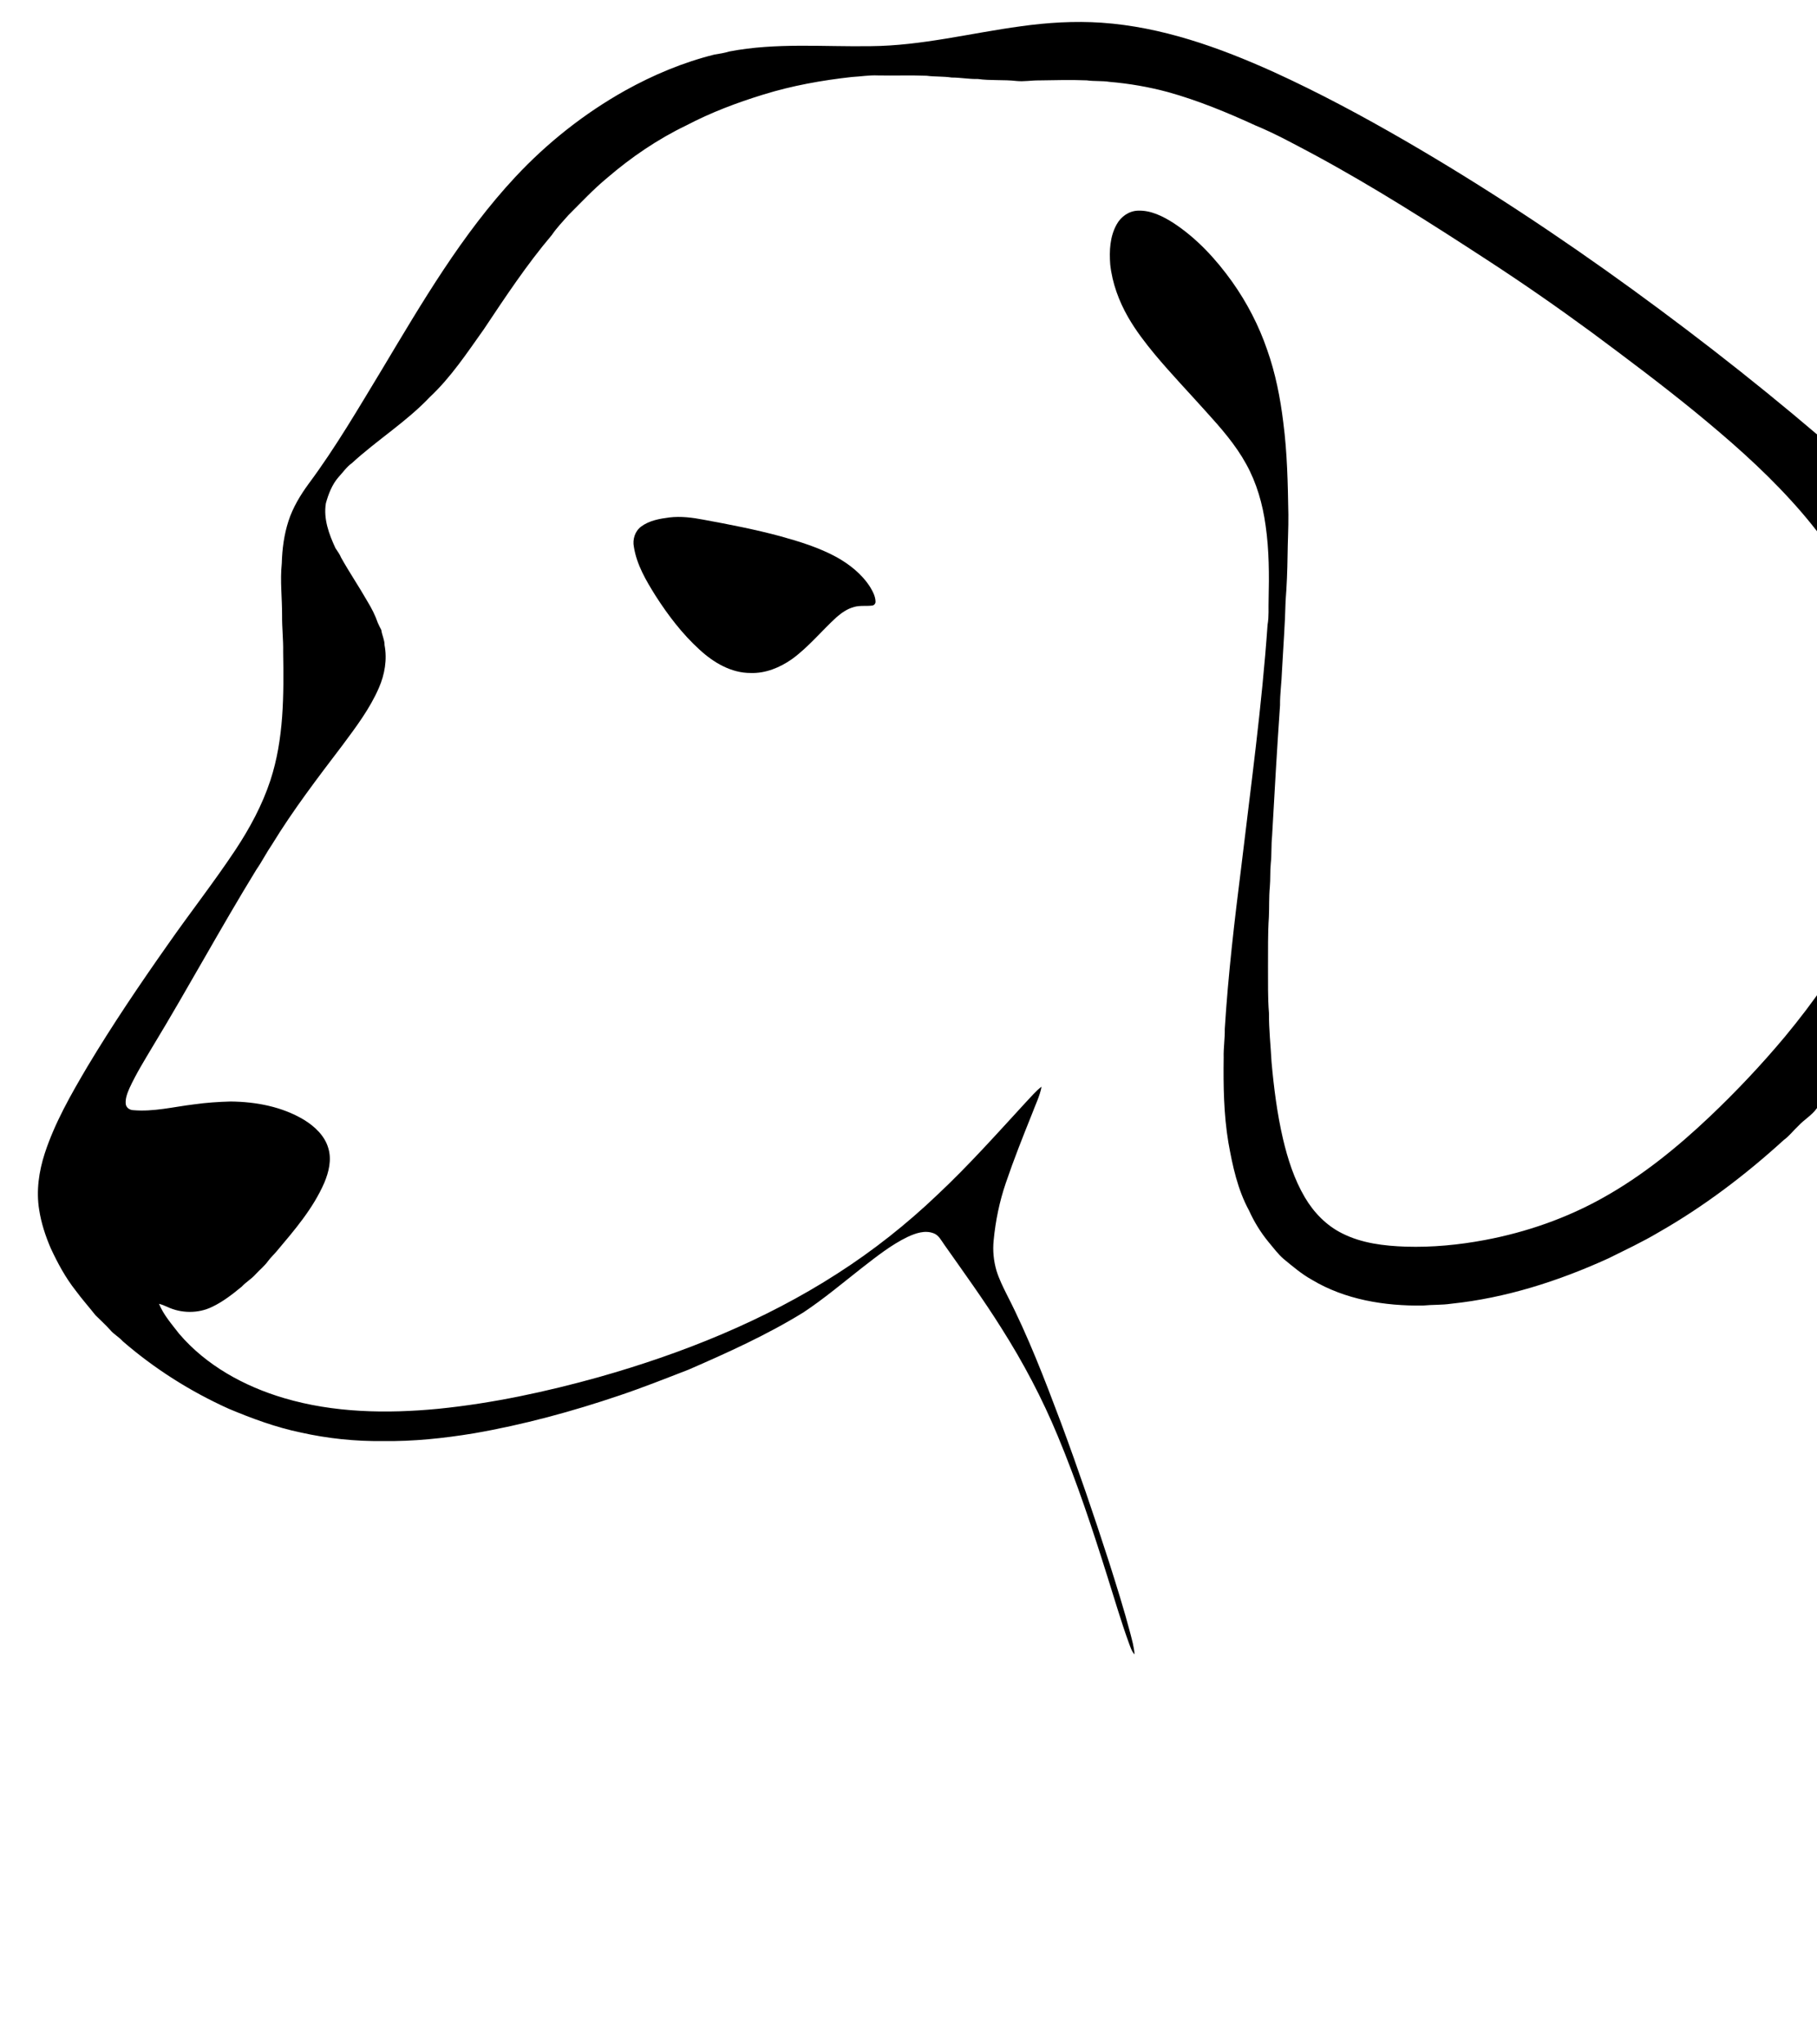 <?xml version="1.0" encoding="utf-8"?>

<!DOCTYPE svg PUBLIC "-//W3C//DTD SVG 1.1//EN" "http://www.w3.org/Graphics/SVG/1.1/DTD/svg11.dtd">
<svg version="1.1" id="Layer_1" xmlns="http://www.w3.org/2000/svg" xmlns:xlink="http://www.w3.org/1999/xlink" x="0px" y="0px"
	 viewBox="0 0 1600 1800" enable-background="new 0 0 1600 1800" xml:space="preserve">
<g>
	<path d="M898.88,23.14c23.53-3.29,47.37-4.75,71.1-3.15c52.96,3.62,103.63,21.74,151.65,43.43
		c39.56,18.05,77.93,38.63,115.56,60.41c69.19,40.11,135.98,84.3,200.67,131.31c63.91,46.48,126,95.5,185.52,147.49
		c25.43,22.49,50.76,45.21,73.62,70.35c22.15,24.35,41.78,51.6,53.7,82.49c8.52,21.86,13.15,45.1,14.79,68.46
		c0.25,15.35,0.84,30.78-0.99,46.05c-2.13,24.48-7.51,48.58-14.77,72.02c-3.31,10.05-6.4,20.29-11.19,29.76
		c17.3,12.68,33.18,27.21,48.73,41.96c25.26,24.49,49.24,50.41,70.68,78.34c8.94,12.01,17.64,24.34,24.12,37.88
		c1.88,4.14,3.92,8.58,3.06,13.26c-5.42-0.66-8.94-5.2-12.69-8.65c-14.7-14.63-29.04-29.61-44.11-43.86
		c-5.85-4.84-10.84-10.69-17.21-14.89c-24.68-21.45-50.86-41.11-76.06-61.92c-3.85-2.9-7.64-5.91-10.72-9.63
		c-9.15,20.09-20.91,38.87-32.59,57.57c-19.35,29.69-40.99,57.9-64.52,84.38c-2.27,3.35-5.57,5.78-8.14,8.87
		c-5.42,7.81-13.72,13.03-19.26,20.75c-4.41,6.28-11.29,10.03-16.39,15.62c-4.33,4-7.86,8.85-12.68,12.29
		c-33.67,30.68-70.27,58.49-109.91,81.12c-14.45,8.61-29.69,15.73-44.73,23.2c-43.72,19.9-90.17,34.82-138.09,39.82
		c-8.31,1.24-16.72,0.8-25.06,1.62c-33.69,0.48-68.55-5.14-97.8-22.72c-9-4.99-16.83-11.73-24.74-18.21
		c-5.21-4.49-9.21-10.1-13.64-15.3c-6.8-8.33-12.47-17.56-16.89-27.36c-10.12-18.54-14.56-39.41-18.23-60.01
		c-4.11-24.73-4.48-49.86-4.14-74.88c-0.23-8.39,1.15-16.69,0.97-25.07c2.98-47.85,8.57-95.49,14.57-143.05
		c8.44-70.87,18.15-141.64,23.12-212.87c1.31-7.28,0.65-14.69,0.91-22.04c0.52-21.77,0.47-43.66-2.64-65.26
		c-2.58-18.8-7.84-37.42-17.08-54.08c-9.43-17.2-22.48-32.01-35.59-46.46c-14.96-16.7-30.48-32.92-44.88-50.12
		c-8.51-10.3-16.68-20.94-23.37-32.52c-8.25-14.33-14.12-30.18-15.91-46.67c-0.9-12.01-0.31-24.77,5.79-35.47
		c3.72-6.73,10.76-11.69,18.58-11.92c11.22-0.47,21.68,4.78,30.94,10.6c20.69,13.5,37.73,31.94,52.02,51.95
		c13.09,18.43,23.58,38.67,30.9,60.07c7.28,20.6,11.52,42.14,14.16,63.79c3.5,26.89,4.02,54.03,4.48,81.11
		c0.13,12.01-0.58,24-0.7,36.01c-0.18,13.34-0.68,26.67-1.74,39.97c-0.49,20.71-2.11,41.37-3.21,62.05
		c-0.3,10-1.8,19.94-1.69,29.95c-2.67,38.38-4.86,76.76-7,115.18c-0.83,7.92-0.29,15.91-1.13,23.82
		c-0.72,7-0.24,14.06-0.86,21.07c-0.87,8.81-0.41,17.67-0.84,26.5c-1.01,14.46-0.62,28.97-0.76,43.45
		c0.14,13.67-0.31,27.36,0.85,41c-0.12,14.37,1.52,28.65,2.25,42.99c2.05,22.68,4.89,45.34,10.04,67.54
		c4.21,17.89,9.87,35.66,19.23,51.58c7.83,13.36,19.07,25.02,33.07,31.91c17.27,8.7,36.9,10.97,55.98,11.63
		c23.35,0.7,46.71-1.56,69.65-5.87c36.56-6.88,72.17-19.29,104.62-37.58c34.15-19.14,64.73-44.01,93.09-70.85
		c23.43-22.24,45.66-45.76,66.38-70.55c25.47-30.72,48.64-63.59,66.67-99.26c17.5-34.42,29.22-71.98,32.5-110.53
		c1.22-14.61,2.11-29.31,1.07-43.97c-2.37-44.36-13.25-88.37-32.63-128.39c-15.88-32.96-37.46-62.94-62.1-89.89
		c-25.9-28.5-55.01-53.86-84.74-78.25c-29.67-24.18-60.29-47.14-91.01-69.94c-29.96-21.99-60.49-43.22-91.65-63.48
		c-49.98-32.58-100.34-64.69-152.87-93.05c-16.91-8.93-33.67-18.27-51.38-25.54c-25.09-11.53-50.71-22.1-77.36-29.49
		c-16.74-4.5-33.88-7.46-51.15-8.92c-6.66-1.06-13.44-0.38-20.1-1.34c-13.98-0.55-27.99-0.18-41.97,0.04
		c-6.67-0.08-13.3,1.2-19.97,0.52c-11.32-1.31-22.76-0.17-34.05-1.76c-7.72,0.2-15.31-1.31-23.01-1.28
		c-7.29-1.13-14.69-0.6-21.99-1.57c-14.32-0.59-28.66,0.01-42.99-0.29c-7.69-0.34-15.29,0.99-22.94,1.39
		c-26.38,2.91-52.66,7.63-78.03,15.5c-23.19,7.13-46.03,15.75-67.55,27.05c-25.27,12.15-48.63,28.04-69.86,46.31
		c-12.19,10.07-22.96,21.68-34.15,32.82c-5.01,5.69-10.29,11.16-14.56,17.46c-22.12,26.1-40.98,54.68-59.94,83.09
		c-14.7,20.66-28.82,42.08-47.42,59.52c-20.72,21.88-46.58,37.92-68.69,58.24c-4.7,3.34-7.91,8.19-11.81,12.35
		c-5.66,6.52-8.81,14.74-11.09,22.96c-2.27,13.76,2.74,27.26,8.44,39.53c1.73,2.75,3.79,5.31,4.98,8.37
		c7.3,13.04,15.71,25.44,23.13,38.44c3.63,5.97,6.88,12.23,9.14,18.86c0.88,2.19,2.06,4.25,3.12,6.35c0.56,4.56,2.91,8.7,2.86,13.36
		c2.42,12.7,0.13,25.9-5.01,37.66c-8.02,18.48-20.3,34.66-32.24,50.74c-21.55,28.35-43.25,56.71-61.84,87.14
		c-4.92,7.16-8.81,14.96-13.77,22.1c-31.49,51.31-60.11,104.31-91.33,155.78c-7.14,11.99-14.54,23.9-20.4,36.6
		c-1.89,4.41-3.82,9.12-3.32,14.03c0.37,3.08,3.26,5.17,6.22,5.38c18.22,1.66,36.12-2.96,54.09-5.1c10.6-1.48,21.28-2.21,31.97-2.5
		c22.46,0.22,45.5,4.53,64.93,16.27c9.35,5.81,18.13,14.01,21.2,24.92c3.04,10.12,0.41,20.9-3.57,30.38
		c-9.84,22.64-26.14,41.56-41.9,60.26c-2.44,2.93-5.29,5.5-7.56,8.59c-3.14,4.41-7.43,7.79-11.08,11.76
		c-3.61,4.11-8.47,6.81-12.16,10.85c-8.16,6.69-16.58,13.31-26.17,17.83c-12.25,5.94-27.17,5.76-39.42-0.05
		c-2.34-1.1-4.75-2.02-7.24-2.68c4.03,9.89,11.26,17.97,17.7,26.35c23.88,27.98,57.34,46.29,92.28,56.64
		c43.96,13.03,90.55,13.8,135.89,9.45c47.92-4.83,95.17-15.01,141.52-27.94c73.59-20.81,145.48-49.61,209.95-91.13
		c31.62-20.28,61.2-43.69,88.36-69.63c27.36-25.66,52.3-53.71,77.68-81.28c4.51-4.61,8.51-9.8,13.77-13.62
		c-1.58,8.35-5.5,16-8.41,23.93c-8.09,20.14-16.12,40.33-23.1,60.9c-5.56,16.29-9.05,33.28-10.68,50.41
		c-0.93,8.95-0.05,18.08,2.48,26.72c2.31,7.47,5.83,14.5,9.31,21.49c18.61,36.24,33.18,74.36,47.5,112.44
		c15.03,40.57,29.04,81.51,42.32,122.68c6.55,20.7,13.09,41.41,18.64,62.41c1.56,6.21,3.42,12.41,3.8,18.85
		c-2.58-2.71-3.56-6.4-4.89-9.78c-6.99-19.17-12.66-38.78-18.84-58.21c-13.14-41.89-26.93-83.65-43.83-124.2
		c-13.72-33.16-30.54-64.99-49.78-95.26c-15.8-25.19-33.29-49.25-50.38-73.56c-2.59-3.61-4.72-8.14-9.17-9.74
		c-7.69-3.01-15.99-0.05-23.06,3.23c-14.54,7.06-27.22,17.24-39.94,27.07c-17.03,13.35-33.6,27.35-51.66,39.33
		c-32.1,19.79-66.58,35.36-101.1,50.39c-20.12,7.79-40.19,15.76-60.64,22.66c-41.98,14.22-84.91,25.91-128.62,33.46
		c-26.47,4.36-53.27,7.18-80.13,6.8c-24.27,0.27-48.56-2.26-72.25-7.57c-21.79-4.52-42.76-12.26-63.24-20.85
		c-33.77-15.2-65.41-35.22-93.41-59.47c-3.31-3.77-7.88-6.09-11.07-9.96c-4.08-4.6-8.7-8.65-13-13.02
		c-5.74-7.26-11.9-14.19-17.39-21.65C57.7,1125,50.83,1112.24,44.76,1099.22c-4.71-10.9-8.46-22.3-10.27-34.06
		c-2.72-16.63-0.24-33.7,4.91-49.62c8.87-27.12,23.18-52,37.6-76.46c22.03-36.77,46.05-72.3,70.73-107.33
		c19.55-28.04,40.67-54.96,59.58-83.44c12.61-19.08,23.61-39.42,30.78-61.2c11.94-36.4,11.88-75.21,11.25-113.1
		c0.22-10.61-1.05-21.16-0.94-31.75c0.07-15.43-1.86-30.87-0.27-46.27c0.35-12.58,1.99-25.22,5.89-37.22
		c3.87-11.94,10.43-22.8,17.81-32.87c23.78-32,43.85-66.51,64.49-100.55c35.31-58.98,70.34-119.01,117.48-169.54
		c28.13-30.15,60.87-56.05,96.86-76.19c24.69-13.7,50.97-24.74,78.41-31.57c4.43-0.71,8.87-1.4,13.19-2.72
		c41.13-7.93,83.17-4,124.75-4.69C811.56,40.27,854.95,29.08,898.88,23.14z"/>
	<path d="M589.45,455.6c10.07-1.2,20.2,0.09,30.11,1.99c22.6,4.17,45.21,8.51,67.41,14.5c17,4.7,34.03,9.94,49.59,18.39
		c11.62,6.47,22.44,15.06,29.65,26.38c2.36,3.96,4.71,8.27,4.76,13.01c0.01,1.68-1.36,3.19-3.03,3.34
		c-5.22,0.62-10.58-0.27-15.7,1.16c-5.98,1.53-11.13,5.16-15.73,9.15c-13.19,12.13-24.61,26.24-39.18,36.84
		c-10.58,7.4-23.22,12.65-36.33,12.18c-17.15,0.09-32.76-9.22-45.01-20.54c-15.16-13.8-27.67-30.2-38.69-47.41
		c-8.34-13.31-16.64-27.33-19.12-43.08c-1.32-6.54,0.94-13.87,6.42-17.9C571.74,458.3,580.82,456.7,589.45,455.6z"/>
</g>
</svg>
